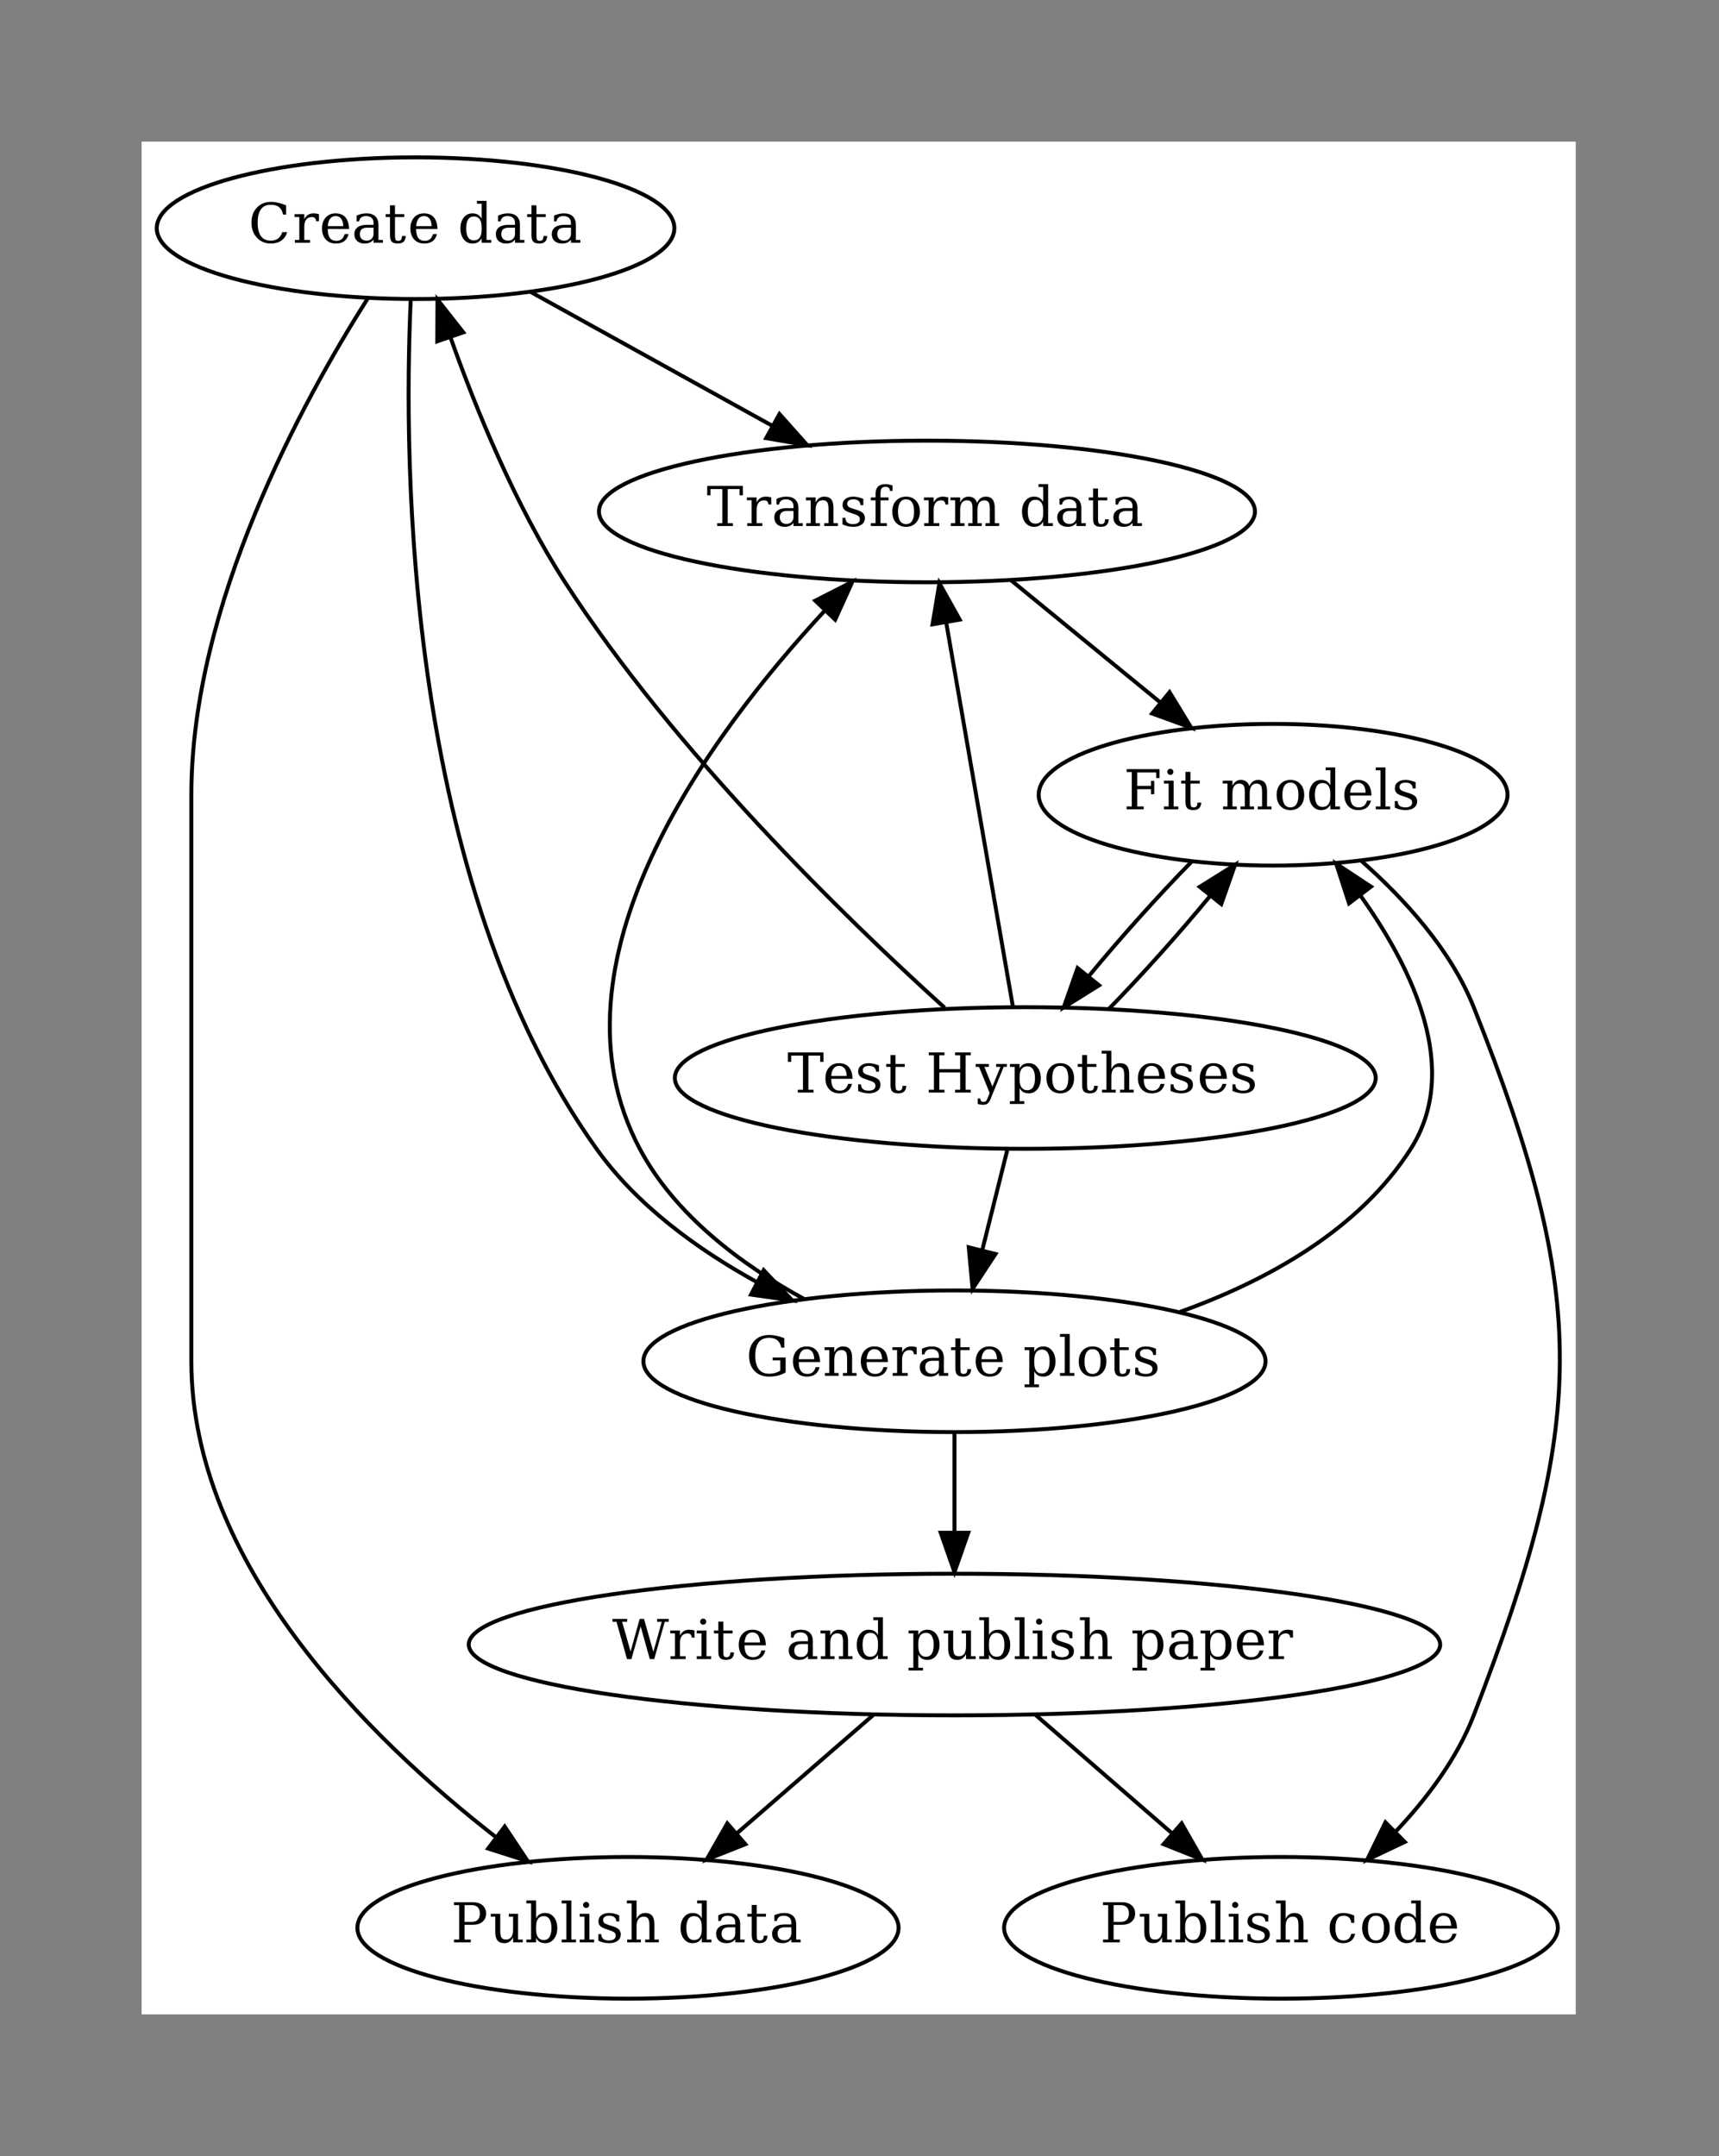 <?xml version="1.0" encoding="UTF-8"?>
<svg xmlns="http://www.w3.org/2000/svg" xmlns:xlink="http://www.w3.org/1999/xlink" width="437pt" height="548pt" viewBox="0 0 437 548" version="1.1">
<rect x="0" y="0" width="437" height="548" fill="#808080" stroke="none"/>
<defs>
<g>
<symbol overflow="visible" id="glyph0-0">
<path style="stroke:none;" d="M 0.703 2.469 L 0.703 -9.875 L 7.703 -9.875 L 7.703 2.469 Z M 1.484 1.703 L 6.922 1.703 L 6.922 -9.078 L 1.484 -9.078 Z M 1.484 1.703 "/>
</symbol>
<symbol overflow="visible" id="glyph0-1">
<path style="stroke:none;" d="M 9.875 -2.703 C 9.57 -1.742 9.066 -1.02 8.359 -0.531 C 7.648 -0.039 6.754 0.203 5.672 0.203 C 5.004 0.203 4.383 0.086 3.812 -0.141 C 3.238 -0.367 2.734 -0.707 2.297 -1.156 C 1.785 -1.664 1.406 -2.242 1.156 -2.891 C 0.906 -3.535 0.781 -4.27 0.781 -5.094 C 0.781 -6.676 1.238 -7.953 2.156 -8.922 C 3.07 -9.898 4.281 -10.391 5.781 -10.391 C 6.344 -10.391 6.938 -10.316 7.562 -10.172 C 8.188 -10.023 8.863 -9.805 9.594 -9.516 L 9.594 -7.156 L 8.812 -7.156 C 8.645 -8.008 8.305 -8.641 7.797 -9.047 C 7.297 -9.453 6.586 -9.656 5.672 -9.656 C 4.578 -9.656 3.75 -9.27 3.188 -8.5 C 2.633 -7.727 2.359 -6.594 2.359 -5.094 C 2.359 -3.594 2.633 -2.457 3.188 -1.688 C 3.75 -0.914 4.578 -0.531 5.672 -0.531 C 6.43 -0.531 7.055 -0.711 7.547 -1.078 C 8.035 -1.441 8.391 -1.984 8.609 -2.703 Z M 9.875 -2.703 "/>
</symbol>
<symbol overflow="visible" id="glyph0-2">
<path style="stroke:none;" d="M 6.688 -7.281 L 6.688 -5.469 L 5.969 -5.469 C 5.945 -5.82 5.848 -6.086 5.672 -6.266 C 5.492 -6.441 5.234 -6.531 4.891 -6.531 C 4.266 -6.531 3.785 -6.316 3.453 -5.891 C 3.129 -5.461 2.969 -4.848 2.969 -4.047 L 2.969 -0.719 L 4.422 -0.719 L 4.422 0 L 0.578 0 L 0.578 -0.719 L 1.703 -0.719 L 1.703 -6.547 L 0.5 -6.547 L 0.5 -7.266 L 2.969 -7.266 L 2.969 -5.969 C 3.219 -6.477 3.535 -6.852 3.922 -7.094 C 4.305 -7.344 4.773 -7.469 5.328 -7.469 C 5.535 -7.469 5.75 -7.453 5.969 -7.422 C 6.195 -7.391 6.438 -7.344 6.688 -7.281 Z M 6.688 -7.281 "/>
</symbol>
<symbol overflow="visible" id="glyph0-3">
<path style="stroke:none;" d="M 7.594 -3.5 L 2.172 -3.5 L 2.172 -3.453 C 2.172 -2.461 2.352 -1.719 2.719 -1.219 C 3.094 -0.727 3.641 -0.484 4.359 -0.484 C 4.91 -0.484 5.359 -0.625 5.703 -0.906 C 6.055 -1.195 6.305 -1.629 6.453 -2.203 L 7.469 -2.203 C 7.27 -1.398 6.898 -0.797 6.359 -0.391 C 5.816 0.004 5.102 0.203 4.219 0.203 C 3.156 0.203 2.301 -0.145 1.656 -0.844 C 1.02 -1.551 0.703 -2.484 0.703 -3.641 C 0.703 -4.785 1.016 -5.707 1.641 -6.406 C 2.273 -7.113 3.109 -7.469 4.141 -7.469 C 5.242 -7.469 6.086 -7.129 6.672 -6.453 C 7.254 -5.773 7.562 -4.789 7.594 -3.5 Z M 6.109 -4.219 C 6.078 -5.07 5.895 -5.711 5.562 -6.141 C 5.238 -6.566 4.766 -6.781 4.141 -6.781 C 3.566 -6.781 3.113 -6.562 2.781 -6.125 C 2.445 -5.695 2.242 -5.062 2.172 -4.219 Z M 6.109 -4.219 "/>
</symbol>
<symbol overflow="visible" id="glyph0-4">
<path style="stroke:none;" d="M 5.578 -2.281 L 5.578 -3.828 L 3.953 -3.828 C 3.328 -3.828 2.859 -3.691 2.547 -3.422 C 2.242 -3.148 2.094 -2.738 2.094 -2.188 C 2.094 -1.676 2.25 -1.27 2.562 -0.969 C 2.875 -0.676 3.297 -0.531 3.828 -0.531 C 4.348 -0.531 4.77 -0.691 5.094 -1.016 C 5.414 -1.336 5.578 -1.758 5.578 -2.281 Z M 6.828 -4.547 L 6.828 -0.719 L 7.953 -0.719 L 7.953 0 L 5.578 0 L 5.578 -0.781 C 5.297 -0.445 4.973 -0.195 4.609 -0.031 C 4.242 0.125 3.816 0.203 3.328 0.203 C 2.523 0.203 1.883 -0.008 1.406 -0.438 C 0.938 -0.875 0.703 -1.457 0.703 -2.188 C 0.703 -2.938 0.973 -3.516 1.516 -3.922 C 2.055 -4.336 2.82 -4.547 3.812 -4.547 L 5.578 -4.547 L 5.578 -5.047 C 5.578 -5.598 5.406 -6.023 5.062 -6.328 C 4.727 -6.629 4.258 -6.781 3.656 -6.781 C 3.156 -6.781 2.754 -6.664 2.453 -6.438 C 2.16 -6.219 1.977 -5.883 1.906 -5.438 L 1.266 -5.438 L 1.266 -6.906 C 1.703 -7.094 2.125 -7.234 2.531 -7.328 C 2.945 -7.422 3.348 -7.469 3.734 -7.469 C 4.742 -7.469 5.508 -7.219 6.031 -6.719 C 6.562 -6.219 6.828 -5.492 6.828 -4.547 Z M 6.828 -4.547 "/>
</symbol>
<symbol overflow="visible" id="glyph0-5">
<path style="stroke:none;" d="M 1.516 -6.531 L 0.406 -6.531 L 0.406 -7.266 L 1.516 -7.266 L 1.516 -9.516 L 2.781 -9.516 L 2.781 -7.266 L 5.141 -7.266 L 5.141 -6.531 L 2.781 -6.531 L 2.781 -1.922 C 2.781 -1.305 2.836 -0.91 2.953 -0.734 C 3.066 -0.566 3.285 -0.484 3.609 -0.484 C 3.941 -0.484 4.18 -0.578 4.328 -0.766 C 4.473 -0.961 4.551 -1.273 4.562 -1.703 L 5.516 -1.703 C 5.484 -1.047 5.301 -0.562 4.969 -0.25 C 4.645 0.051 4.156 0.203 3.5 0.203 C 2.77 0.203 2.254 0.039 1.953 -0.281 C 1.66 -0.602 1.516 -1.148 1.516 -1.922 Z M 1.516 -6.531 "/>
</symbol>
<symbol overflow="visible" id="glyph0-6">
<path style="stroke:none;" d=""/>
</symbol>
<symbol overflow="visible" id="glyph0-7">
<path style="stroke:none;" d="M 7.344 -0.719 L 8.547 -0.719 L 8.547 0 L 6.094 0 L 6.094 -1.141 C 5.844 -0.68 5.523 -0.344 5.141 -0.125 C 4.766 0.094 4.297 0.203 3.734 0.203 C 2.848 0.203 2.117 -0.148 1.547 -0.859 C 0.984 -1.566 0.703 -2.492 0.703 -3.641 C 0.703 -4.773 0.984 -5.695 1.547 -6.406 C 2.109 -7.113 2.836 -7.469 3.734 -7.469 C 4.297 -7.469 4.766 -7.359 5.141 -7.141 C 5.523 -6.922 5.844 -6.582 6.094 -6.125 L 6.094 -9.906 L 4.906 -9.906 L 4.906 -10.641 L 7.344 -10.641 Z M 6.094 -3.281 L 6.094 -4 C 6.094 -4.863 5.926 -5.523 5.594 -5.984 C 5.258 -6.441 4.77 -6.672 4.125 -6.672 C 3.477 -6.672 2.988 -6.414 2.656 -5.906 C 2.332 -5.395 2.172 -4.641 2.172 -3.641 C 2.172 -2.641 2.332 -1.879 2.656 -1.359 C 2.988 -0.848 3.477 -0.594 4.125 -0.594 C 4.77 -0.594 5.258 -0.82 5.594 -1.281 C 5.926 -1.738 6.094 -2.406 6.094 -3.281 Z M 6.094 -3.281 "/>
</symbol>
<symbol overflow="visible" id="glyph0-8">
<path style="stroke:none;" d="M 2.672 0 L 2.672 -0.719 L 3.984 -0.719 L 3.984 -9.391 L 0.984 -9.391 L 0.984 -7.797 L 0.141 -7.797 L 0.141 -10.203 L 9.203 -10.203 L 9.203 -7.797 L 8.359 -7.797 L 8.359 -9.391 L 5.359 -9.391 L 5.359 -0.719 L 6.672 -0.719 L 6.672 0 Z M 2.672 0 "/>
</symbol>
<symbol overflow="visible" id="glyph0-9">
<path style="stroke:none;" d="M 0.578 0 L 0.578 -0.719 L 1.703 -0.719 L 1.703 -6.531 L 0.5 -6.531 L 0.5 -7.266 L 2.969 -7.266 L 2.969 -5.969 C 3.195 -6.469 3.5 -6.844 3.875 -7.094 C 4.25 -7.344 4.68 -7.469 5.172 -7.469 C 5.973 -7.469 6.562 -7.234 6.938 -6.766 C 7.312 -6.305 7.5 -5.594 7.5 -4.625 L 7.5 -0.719 L 8.625 -0.719 L 8.625 0 L 5.156 0 L 5.156 -0.719 L 6.234 -0.719 L 6.234 -4.219 C 6.234 -5.113 6.125 -5.723 5.906 -6.047 C 5.688 -6.379 5.305 -6.547 4.766 -6.547 C 4.18 -6.547 3.734 -6.332 3.422 -5.906 C 3.117 -5.477 2.969 -4.859 2.969 -4.047 L 2.969 -0.719 L 4.062 -0.719 L 4.062 0 Z M 0.578 0 "/>
</symbol>
<symbol overflow="visible" id="glyph0-10">
<path style="stroke:none;" d="M 0.781 -0.406 L 0.781 -2.094 L 1.516 -2.094 C 1.523 -1.551 1.691 -1.145 2.016 -0.875 C 2.336 -0.613 2.816 -0.484 3.453 -0.484 C 4.016 -0.484 4.441 -0.586 4.734 -0.797 C 5.035 -1.004 5.188 -1.312 5.188 -1.719 C 5.188 -2.039 5.078 -2.301 4.859 -2.5 C 4.641 -2.695 4.18 -2.906 3.484 -3.125 L 2.578 -3.438 C 1.953 -3.633 1.5 -3.883 1.219 -4.188 C 0.938 -4.488 0.797 -4.867 0.797 -5.328 C 0.797 -5.992 1.039 -6.516 1.531 -6.891 C 2.02 -7.273 2.695 -7.469 3.562 -7.469 C 3.938 -7.469 4.336 -7.414 4.766 -7.312 C 5.191 -7.219 5.629 -7.07 6.078 -6.875 L 6.078 -5.297 L 5.359 -5.297 C 5.336 -5.766 5.172 -6.129 4.859 -6.391 C 4.547 -6.648 4.125 -6.781 3.594 -6.781 C 3.062 -6.781 2.66 -6.688 2.391 -6.5 C 2.117 -6.32 1.984 -6.047 1.984 -5.672 C 1.984 -5.359 2.086 -5.109 2.297 -4.922 C 2.504 -4.742 2.914 -4.562 3.531 -4.375 L 4.531 -4.062 C 5.219 -3.844 5.711 -3.57 6.016 -3.25 C 6.316 -2.938 6.469 -2.523 6.469 -2.016 C 6.469 -1.328 6.203 -0.785 5.672 -0.391 C 5.148 0.004 4.426 0.203 3.5 0.203 C 3.031 0.203 2.57 0.148 2.125 0.047 C 1.676 -0.055 1.227 -0.207 0.781 -0.406 Z M 0.781 -0.406 "/>
</symbol>
<symbol overflow="visible" id="glyph0-11">
<path style="stroke:none;" d="M 6.016 -8.922 L 5.359 -8.922 C 5.359 -9.266 5.258 -9.523 5.062 -9.703 C 4.875 -9.879 4.602 -9.969 4.25 -9.969 C 3.781 -9.969 3.445 -9.836 3.25 -9.578 C 3.062 -9.316 2.969 -8.859 2.969 -8.203 L 2.969 -7.266 L 5 -7.266 L 5 -6.531 L 2.969 -6.531 L 2.969 -0.719 L 4.578 -0.719 L 4.578 0 L 0.5 0 L 0.5 -0.719 L 1.703 -0.719 L 1.703 -6.531 L 0.5 -6.531 L 0.5 -7.266 L 1.703 -7.266 L 1.703 -8.172 C 1.703 -8.984 1.91 -9.598 2.328 -10.016 C 2.754 -10.43 3.379 -10.641 4.203 -10.641 C 4.504 -10.641 4.805 -10.609 5.109 -10.547 C 5.422 -10.492 5.723 -10.41 6.016 -10.297 Z M 6.016 -8.922 "/>
</symbol>
<symbol overflow="visible" id="glyph0-12">
<path style="stroke:none;" d="M 4.219 -0.484 C 4.883 -0.484 5.391 -0.75 5.734 -1.281 C 6.078 -1.812 6.25 -2.598 6.25 -3.641 C 6.25 -4.68 6.078 -5.461 5.734 -5.984 C 5.391 -6.516 4.883 -6.781 4.219 -6.781 C 3.539 -6.781 3.031 -6.516 2.688 -5.984 C 2.344 -5.461 2.172 -4.68 2.172 -3.641 C 2.172 -2.598 2.344 -1.812 2.688 -1.281 C 3.031 -0.75 3.539 -0.484 4.219 -0.484 Z M 4.219 0.203 C 3.156 0.203 2.301 -0.145 1.656 -0.844 C 1.02 -1.551 0.703 -2.484 0.703 -3.641 C 0.703 -4.797 1.02 -5.723 1.656 -6.422 C 2.301 -7.117 3.156 -7.469 4.219 -7.469 C 5.27 -7.469 6.113 -7.117 6.75 -6.422 C 7.395 -5.723 7.719 -4.797 7.719 -3.641 C 7.719 -2.484 7.395 -1.551 6.75 -0.844 C 6.113 -0.145 5.27 0.203 4.219 0.203 Z M 4.219 0.203 "/>
</symbol>
<symbol overflow="visible" id="glyph0-13">
<path style="stroke:none;" d="M 7.25 -5.859 C 7.488 -6.391 7.797 -6.789 8.172 -7.062 C 8.555 -7.332 9 -7.469 9.5 -7.469 C 10.258 -7.469 10.828 -7.227 11.203 -6.75 C 11.578 -6.281 11.766 -5.57 11.766 -4.625 L 11.766 -0.719 L 12.891 -0.719 L 12.891 0 L 9.406 0 L 9.406 -0.719 L 10.5 -0.719 L 10.5 -4.484 C 10.5 -5.223 10.391 -5.75 10.172 -6.062 C 9.953 -6.375 9.586 -6.531 9.078 -6.531 C 8.523 -6.531 8.098 -6.316 7.797 -5.891 C 7.504 -5.473 7.359 -4.859 7.359 -4.047 L 7.359 -0.719 L 8.453 -0.719 L 8.453 0 L 5.016 0 L 5.016 -0.719 L 6.109 -0.719 L 6.109 -4.531 C 6.109 -5.25 6 -5.758 5.781 -6.062 C 5.562 -6.375 5.195 -6.531 4.688 -6.531 C 4.125 -6.531 3.695 -6.316 3.406 -5.891 C 3.113 -5.473 2.969 -4.859 2.969 -4.047 L 2.969 -0.719 L 4.062 -0.719 L 4.062 0 L 0.578 0 L 0.578 -0.719 L 1.703 -0.719 L 1.703 -6.547 L 0.5 -6.547 L 0.5 -7.266 L 2.969 -7.266 L 2.969 -5.969 C 3.195 -6.457 3.488 -6.828 3.844 -7.078 C 4.207 -7.336 4.617 -7.469 5.078 -7.469 C 5.641 -7.469 6.109 -7.328 6.484 -7.047 C 6.867 -6.766 7.125 -6.367 7.25 -5.859 Z M 7.25 -5.859 "/>
</symbol>
<symbol overflow="visible" id="glyph0-14">
<path style="stroke:none;" d="M 8.969 -7.156 C 8.801 -8.008 8.461 -8.641 7.953 -9.047 C 7.453 -9.453 6.754 -9.656 5.859 -9.656 C 4.68 -9.656 3.801 -9.273 3.219 -8.516 C 2.645 -7.766 2.359 -6.625 2.359 -5.094 C 2.359 -3.594 2.656 -2.457 3.25 -1.688 C 3.844 -0.914 4.719 -0.531 5.875 -0.531 C 6.395 -0.531 6.891 -0.594 7.359 -0.719 C 7.828 -0.852 8.273 -1.047 8.703 -1.297 L 8.703 -3.938 L 6.781 -3.938 L 6.781 -4.656 L 10.078 -4.656 L 10.078 -0.859 C 9.473 -0.504 8.82 -0.238 8.125 -0.062 C 7.426 0.113 6.676 0.203 5.875 0.203 C 4.332 0.203 3.098 -0.273 2.172 -1.234 C 1.242 -2.203 0.781 -3.488 0.781 -5.094 C 0.781 -6.707 1.242 -7.992 2.172 -8.953 C 3.109 -9.91 4.363 -10.391 5.938 -10.391 C 6.52 -10.391 7.117 -10.32 7.734 -10.188 C 8.359 -10.051 9.023 -9.848 9.734 -9.578 L 9.734 -7.156 Z M 8.969 -7.156 "/>
</symbol>
<symbol overflow="visible" id="glyph0-15">
<path style="stroke:none;" d="M 2.875 -4 L 2.875 -3.281 C 2.875 -2.406 3.039 -1.738 3.375 -1.281 C 3.707 -0.82 4.191 -0.594 4.828 -0.594 C 5.473 -0.594 5.957 -0.848 6.281 -1.359 C 6.613 -1.879 6.781 -2.641 6.781 -3.641 C 6.781 -4.641 6.613 -5.395 6.281 -5.906 C 5.957 -6.414 5.473 -6.672 4.828 -6.672 C 4.191 -6.672 3.707 -6.441 3.375 -5.984 C 3.039 -5.523 2.875 -4.863 2.875 -4 Z M 1.609 -6.531 L 0.406 -6.531 L 0.406 -7.266 L 2.875 -7.266 L 2.875 -6.125 C 3.113 -6.582 3.422 -6.922 3.797 -7.141 C 4.18 -7.359 4.656 -7.469 5.219 -7.469 C 6.113 -7.469 6.844 -7.113 7.406 -6.406 C 7.977 -5.695 8.266 -4.773 8.266 -3.641 C 8.266 -2.492 7.977 -1.566 7.406 -0.859 C 6.844 -0.148 6.113 0.203 5.219 0.203 C 4.656 0.203 4.18 0.094 3.797 -0.125 C 3.422 -0.344 3.113 -0.68 2.875 -1.141 L 2.875 2.188 L 4.062 2.188 L 4.062 2.906 L 0.406 2.906 L 0.406 2.188 L 1.609 2.188 Z M 1.609 -6.531 "/>
</symbol>
<symbol overflow="visible" id="glyph0-16">
<path style="stroke:none;" d="M 2.875 -0.719 L 4.062 -0.719 L 4.062 0 L 0.406 0 L 0.406 -0.719 L 1.609 -0.719 L 1.609 -9.906 L 0.406 -9.906 L 0.406 -10.641 L 2.875 -10.641 Z M 2.875 -0.719 "/>
</symbol>
<symbol overflow="visible" id="glyph0-17">
<path style="stroke:none;" d="M 3.453 -5.203 L 5.266 -5.203 C 5.941 -5.203 6.457 -5.383 6.812 -5.75 C 7.164 -6.113 7.344 -6.641 7.344 -7.328 C 7.344 -8.023 7.164 -8.555 6.812 -8.922 C 6.457 -9.285 5.941 -9.469 5.266 -9.469 L 3.453 -9.469 Z M 0.766 0 L 0.766 -0.719 L 2.078 -0.719 L 2.078 -9.469 L 0.766 -9.469 L 0.766 -10.203 L 5.594 -10.203 C 6.613 -10.203 7.422 -9.941 8.016 -9.422 C 8.617 -8.91 8.922 -8.211 8.922 -7.328 C 8.922 -6.453 8.617 -5.754 8.016 -5.234 C 7.422 -4.723 6.613 -4.469 5.594 -4.469 L 3.453 -4.469 L 3.453 -0.719 L 5.031 -0.719 L 5.031 0 Z M 0.766 0 "/>
</symbol>
<symbol overflow="visible" id="glyph0-18">
<path style="stroke:none;" d="M 4.953 -7.266 L 7.312 -7.266 L 7.312 -0.719 L 8.5 -0.719 L 8.5 0 L 6.047 0 L 6.047 -1.281 C 5.816 -0.801 5.516 -0.43 5.141 -0.172 C 4.773 0.078 4.348 0.203 3.859 0.203 C 3.055 0.203 2.461 -0.023 2.078 -0.484 C 1.703 -0.941 1.516 -1.66 1.516 -2.641 L 1.516 -6.531 L 0.375 -6.531 L 0.375 -7.266 L 2.781 -7.266 L 2.781 -3.031 C 2.781 -2.145 2.883 -1.535 3.094 -1.203 C 3.312 -0.879 3.703 -0.719 4.266 -0.719 C 4.848 -0.719 5.289 -0.93 5.594 -1.359 C 5.895 -1.797 6.047 -2.422 6.047 -3.234 L 6.047 -6.531 L 4.953 -6.531 Z M 4.953 -7.266 "/>
</symbol>
<symbol overflow="visible" id="glyph0-19">
<path style="stroke:none;" d="M 1.609 -0.719 L 1.609 -9.906 L 0.406 -9.906 L 0.406 -10.641 L 2.875 -10.641 L 2.875 -6.125 C 3.113 -6.582 3.422 -6.922 3.797 -7.141 C 4.18 -7.359 4.656 -7.469 5.219 -7.469 C 6.113 -7.469 6.844 -7.113 7.406 -6.406 C 7.977 -5.695 8.266 -4.773 8.266 -3.641 C 8.266 -2.492 7.977 -1.566 7.406 -0.859 C 6.844 -0.148 6.113 0.203 5.219 0.203 C 4.656 0.203 4.18 0.094 3.797 -0.125 C 3.422 -0.344 3.113 -0.68 2.875 -1.141 L 2.875 0 L 0.406 0 L 0.406 -0.719 Z M 2.875 -3.281 C 2.875 -2.406 3.039 -1.738 3.375 -1.281 C 3.707 -0.82 4.191 -0.594 4.828 -0.594 C 5.473 -0.594 5.957 -0.848 6.281 -1.359 C 6.613 -1.879 6.781 -2.641 6.781 -3.641 C 6.781 -4.641 6.613 -5.395 6.281 -5.906 C 5.957 -6.414 5.473 -6.672 4.828 -6.672 C 4.191 -6.672 3.707 -6.441 3.375 -5.984 C 3.039 -5.523 2.875 -4.863 2.875 -4 Z M 2.875 -3.281 "/>
</symbol>
<symbol overflow="visible" id="glyph0-20">
<path style="stroke:none;" d="M 1.359 -9.516 C 1.359 -9.734 1.43 -9.914 1.578 -10.062 C 1.734 -10.219 1.922 -10.297 2.141 -10.297 C 2.348 -10.297 2.523 -10.219 2.672 -10.062 C 2.828 -9.914 2.906 -9.734 2.906 -9.516 C 2.906 -9.305 2.832 -9.125 2.688 -8.969 C 2.539 -8.82 2.359 -8.75 2.141 -8.75 C 1.922 -8.75 1.734 -8.82 1.578 -8.969 C 1.43 -9.125 1.359 -9.305 1.359 -9.516 Z M 2.969 -0.719 L 4.156 -0.719 L 4.156 0 L 0.5 0 L 0.5 -0.719 L 1.703 -0.719 L 1.703 -6.531 L 0.5 -6.531 L 0.5 -7.266 L 2.969 -7.266 Z M 2.969 -0.719 "/>
</symbol>
<symbol overflow="visible" id="glyph0-21">
<path style="stroke:none;" d="M 0.578 0 L 0.578 -0.719 L 1.703 -0.719 L 1.703 -9.906 L 0.5 -9.906 L 0.5 -10.641 L 2.969 -10.641 L 2.969 -5.969 C 3.195 -6.469 3.5 -6.844 3.875 -7.094 C 4.25 -7.344 4.68 -7.469 5.172 -7.469 C 5.973 -7.469 6.562 -7.234 6.938 -6.766 C 7.312 -6.305 7.5 -5.594 7.5 -4.625 L 7.5 -0.719 L 8.625 -0.719 L 8.625 0 L 5.156 0 L 5.156 -0.719 L 6.234 -0.719 L 6.234 -4.219 C 6.234 -5.113 6.125 -5.723 5.906 -6.047 C 5.695 -6.367 5.316 -6.531 4.766 -6.531 C 4.18 -6.531 3.734 -6.316 3.422 -5.891 C 3.117 -5.473 2.969 -4.859 2.969 -4.047 L 2.969 -0.719 L 4.062 -0.719 L 4.062 0 Z M 0.578 0 "/>
</symbol>
<symbol overflow="visible" id="glyph0-22">
<path style="stroke:none;" d="M 0.766 0 L 0.766 -0.719 L 2.078 -0.719 L 2.078 -9.469 L 0.766 -9.469 L 0.766 -10.203 L 9.125 -10.203 L 9.125 -7.938 L 8.281 -7.938 L 8.281 -9.359 L 3.453 -9.359 L 3.453 -5.953 L 6.953 -5.953 L 6.953 -7.219 L 7.781 -7.219 L 7.781 -3.828 L 6.953 -3.828 L 6.953 -5.109 L 3.453 -5.109 L 3.453 -0.719 L 5.094 -0.719 L 5.094 0 Z M 0.766 0 "/>
</symbol>
<symbol overflow="visible" id="glyph0-23">
<path style="stroke:none;" d="M 0.766 0 L 0.766 -0.719 L 2.078 -0.719 L 2.078 -9.469 L 0.766 -9.469 L 0.766 -10.203 L 4.766 -10.203 L 4.766 -9.469 L 3.453 -9.469 L 3.453 -5.953 L 8.75 -5.953 L 8.75 -9.469 L 7.453 -9.469 L 7.453 -10.203 L 11.438 -10.203 L 11.438 -9.469 L 10.141 -9.469 L 10.141 -0.719 L 11.438 -0.719 L 11.438 0 L 7.453 0 L 7.453 -0.719 L 8.75 -0.719 L 8.75 -5.109 L 3.453 -5.109 L 3.453 -0.719 L 4.766 -0.719 L 4.766 0 Z M 0.766 0 "/>
</symbol>
<symbol overflow="visible" id="glyph0-24">
<path style="stroke:none;" d="M 3.016 1.328 L 3.5 0.125 L 0.781 -6.531 L -0.047 -6.531 L -0.047 -7.266 L 3.297 -7.266 L 3.297 -6.531 L 2.141 -6.531 L 4.188 -1.531 L 6.234 -6.531 L 5.141 -6.531 L 5.141 -7.266 L 7.875 -7.266 L 7.875 -6.531 L 7.062 -6.531 L 3.719 1.641 C 3.5 2.203 3.25 2.586 2.969 2.797 C 2.688 3.004 2.297 3.109 1.797 3.109 C 1.578 3.109 1.352 3.086 1.125 3.047 C 0.906 3.016 0.68 2.969 0.453 2.906 L 0.453 1.516 L 1.094 1.516 C 1.125 1.816 1.203 2.035 1.328 2.172 C 1.461 2.305 1.664 2.375 1.938 2.375 C 2.188 2.375 2.383 2.305 2.531 2.172 C 2.688 2.035 2.848 1.754 3.016 1.328 Z M 3.016 1.328 "/>
</symbol>
<symbol overflow="visible" id="glyph0-25">
<path style="stroke:none;" d="M 7.203 -2.188 C 7.023 -1.406 6.68 -0.812 6.172 -0.406 C 5.672 0 5.02 0.203 4.219 0.203 C 3.156 0.203 2.301 -0.145 1.656 -0.844 C 1.02 -1.551 0.703 -2.484 0.703 -3.641 C 0.703 -4.797 1.02 -5.723 1.656 -6.422 C 2.301 -7.117 3.156 -7.469 4.219 -7.469 C 4.676 -7.469 5.129 -7.41 5.578 -7.297 C 6.035 -7.191 6.492 -7.031 6.953 -6.812 L 6.953 -4.953 L 6.234 -4.953 C 6.129 -5.586 5.914 -6.051 5.594 -6.344 C 5.281 -6.633 4.82 -6.781 4.219 -6.781 C 3.539 -6.781 3.031 -6.516 2.688 -5.984 C 2.344 -5.461 2.172 -4.68 2.172 -3.641 C 2.172 -2.586 2.344 -1.797 2.688 -1.266 C 3.031 -0.742 3.539 -0.484 4.219 -0.484 C 4.758 -0.484 5.191 -0.625 5.516 -0.906 C 5.848 -1.188 6.07 -1.613 6.188 -2.188 Z M 7.203 -2.188 "/>
</symbol>
<symbol overflow="visible" id="glyph0-26">
<path style="stroke:none;" d="M 10.672 0 L 9.547 0 L 7.219 -8.297 L 4.875 0 L 3.75 0 L 1.078 -9.469 L 0.062 -9.469 L 0.062 -10.203 L 3.797 -10.203 L 3.797 -9.469 L 2.516 -9.469 L 4.656 -1.938 L 6.969 -10.203 L 8.078 -10.203 L 10.453 -1.844 L 12.578 -9.469 L 11.406 -9.469 L 11.406 -10.203 L 14.344 -10.203 L 14.344 -9.469 L 13.344 -9.469 Z M 10.672 0 "/>
</symbol>
</g>
<clipPath id="clip1">
  <path d="M 36 36 L 400.578 36 L 400.578 512 L 36 512 Z M 36 36 "/>
</clipPath>
<clipPath id="clip2">
  <path d="M 36 36 L 186 36 L 186 91 L 36 91 Z M 36 36 "/>
</clipPath>
<clipPath id="clip3">
  <path d="M 76 457 L 243 457 L 243 512 L 76 512 Z M 76 457 "/>
</clipPath>
<clipPath id="clip4">
  <path d="M 36 61 L 141 61 L 141 482 L 36 482 Z M 36 61 "/>
</clipPath>
<clipPath id="clip5">
  <path d="M 241 457 L 400.578 457 L 400.578 512 L 241 512 Z M 241 457 "/>
</clipPath>
<clipPath id="clip6">
  <path d="M 332 204 L 400.578 204 L 400.578 480 L 332 480 Z M 332 204 "/>
</clipPath>
</defs>
<g id="surface1">
<g clip-path="url(#clip1)" clip-rule="nonzero">
<path style=" stroke:none;fill-rule:nonzero;fill:rgb(100%,100%,100%);fill-opacity:1;" d="M 36 36 L 400.578 36 L 400.578 512 L 36 512 Z M 36 36 "/>
</g>
<g clip-path="url(#clip2)" clip-rule="nonzero">
<path style="fill:none;stroke-width:1;stroke-linecap:butt;stroke-linejoin:miter;stroke:rgb(0%,0%,0%);stroke-opacity:1;stroke-miterlimit:10;" d="M 171.434 490 C 171.434 480.059 141.977 472 105.645 472 C 69.309 472 39.855 480.059 39.855 490 C 39.855 499.941 69.309 508 105.645 508 C 141.977 508 171.434 499.941 171.434 490 " transform="matrix(1,0,0,-1,0,548)"/>
</g>
<g style="fill:rgb(0%,0%,0%);fill-opacity:1;">
  <use xlink:href="#glyph0-1" x="63.145" y="61.699"/>
</g>
<g style="fill:rgb(0%,0%,0%);fill-opacity:1;">
  <use xlink:href="#glyph0-2" x="74.387" y="61.699"/>
</g>
<g style="fill:rgb(0%,0%,0%);fill-opacity:1;">
  <use xlink:href="#glyph0-3" x="81.149" y="61.699"/>
</g>
<g style="fill:rgb(0%,0%,0%);fill-opacity:1;">
  <use xlink:href="#glyph0-4" x="89.381" y="61.699"/>
</g>
<g style="fill:rgb(0%,0%,0%);fill-opacity:1;">
  <use xlink:href="#glyph0-5" x="97.627" y="61.699"/>
</g>
<g style="fill:rgb(0%,0%,0%);fill-opacity:1;">
  <use xlink:href="#glyph0-3" x="103.619" y="61.699"/>
</g>
<g style="fill:rgb(0%,0%,0%);fill-opacity:1;">
  <use xlink:href="#glyph0-6" x="111.851" y="61.699"/>
</g>
<g style="fill:rgb(0%,0%,0%);fill-opacity:1;">
  <use xlink:href="#glyph0-7" x="116.345" y="61.699"/>
</g>
<g style="fill:rgb(0%,0%,0%);fill-opacity:1;">
  <use xlink:href="#glyph0-4" x="125.348" y="61.699"/>
</g>
<g style="fill:rgb(0%,0%,0%);fill-opacity:1;">
  <use xlink:href="#glyph0-5" x="133.594" y="61.699"/>
</g>
<g style="fill:rgb(0%,0%,0%);fill-opacity:1;">
  <use xlink:href="#glyph0-4" x="139.572" y="61.699"/>
</g>
<path style="fill:none;stroke-width:1;stroke-linecap:butt;stroke-linejoin:miter;stroke:rgb(0%,0%,0%);stroke-opacity:1;stroke-miterlimit:10;" d="M 319.031 418 C 319.031 408.059 281.695 400 235.645 400 C 189.59 400 152.258 408.059 152.258 418 C 152.258 427.941 189.59 436 235.645 436 C 281.695 436 319.031 427.941 319.031 418 " transform="matrix(1,0,0,-1,0,548)"/>
<g style="fill:rgb(0%,0%,0%);fill-opacity:1;">
  <use xlink:href="#glyph0-8" x="179.645" y="133.699"/>
</g>
<g style="fill:rgb(0%,0%,0%);fill-opacity:1;">
  <use xlink:href="#glyph0-2" x="189.375" y="133.699"/>
</g>
<g style="fill:rgb(0%,0%,0%);fill-opacity:1;">
  <use xlink:href="#glyph0-4" x="196.137" y="133.699"/>
</g>
<g style="fill:rgb(0%,0%,0%);fill-opacity:1;">
  <use xlink:href="#glyph0-9" x="204.383" y="133.699"/>
  <use xlink:href="#glyph0-10" x="213.399" y="133.699"/>
</g>
<g style="fill:rgb(0%,0%,0%);fill-opacity:1;">
  <use xlink:href="#glyph0-11" x="220.875" y="133.699"/>
</g>
<g style="fill:rgb(0%,0%,0%);fill-opacity:1;">
  <use xlink:href="#glyph0-12" x="226.125" y="133.699"/>
</g>
<g style="fill:rgb(0%,0%,0%);fill-opacity:1;">
  <use xlink:href="#glyph0-2" x="234.371" y="133.699"/>
</g>
<g style="fill:rgb(0%,0%,0%);fill-opacity:1;">
  <use xlink:href="#glyph0-13" x="241.12" y="133.699"/>
</g>
<g style="fill:rgb(0%,0%,0%);fill-opacity:1;">
  <use xlink:href="#glyph0-6" x="254.616" y="133.699"/>
</g>
<g style="fill:rgb(0%,0%,0%);fill-opacity:1;">
  <use xlink:href="#glyph0-7" x="259.11" y="133.699"/>
  <use xlink:href="#glyph0-4" x="268.07" y="133.699"/>
</g>
<g style="fill:rgb(0%,0%,0%);fill-opacity:1;">
  <use xlink:href="#glyph0-5" x="276.358" y="133.699"/>
</g>
<g style="fill:rgb(0%,0%,0%);fill-opacity:1;">
  <use xlink:href="#glyph0-4" x="282.336" y="133.699"/>
</g>
<path style="fill:none;stroke-width:1;stroke-linecap:butt;stroke-linejoin:miter;stroke:rgb(0%,0%,0%);stroke-opacity:1;stroke-miterlimit:10;" d="M 134.82 473.84 C 152.996 463.773 176.609 450.695 196.414 439.727 " transform="matrix(1,0,0,-1,0,548)"/>
<path style="fill-rule:nonzero;fill:rgb(0%,0%,0%);fill-opacity:1;stroke-width:1;stroke-linecap:butt;stroke-linejoin:miter;stroke:rgb(0%,0%,0%);stroke-opacity:1;stroke-miterlimit:10;" d="M 198.16 442.762 L 205.211 434.855 L 194.766 436.637 Z M 198.16 442.762 " transform="matrix(1,0,0,-1,0,548)"/>
<path style="fill:none;stroke-width:1;stroke-linecap:butt;stroke-linejoin:miter;stroke:rgb(0%,0%,0%);stroke-opacity:1;stroke-miterlimit:10;" d="M 321.73 202 C 321.73 192.059 286.324 184 242.645 184 C 198.965 184 163.559 192.059 163.559 202 C 163.559 211.941 198.965 220 242.645 220 C 286.324 220 321.73 211.941 321.73 202 " transform="matrix(1,0,0,-1,0,548)"/>
<g style="fill:rgb(0%,0%,0%);fill-opacity:1;">
  <use xlink:href="#glyph0-14" x="189.645" y="349.699"/>
</g>
<g style="fill:rgb(0%,0%,0%);fill-opacity:1;">
  <use xlink:href="#glyph0-3" x="200.887" y="349.699"/>
</g>
<g style="fill:rgb(0%,0%,0%);fill-opacity:1;">
  <use xlink:href="#glyph0-9" x="209.119" y="349.699"/>
  <use xlink:href="#glyph0-3" x="218.135" y="349.699"/>
</g>
<g style="fill:rgb(0%,0%,0%);fill-opacity:1;">
  <use xlink:href="#glyph0-2" x="226.353" y="349.699"/>
</g>
<g style="fill:rgb(0%,0%,0%);fill-opacity:1;">
  <use xlink:href="#glyph0-4" x="233.115" y="349.699"/>
</g>
<g style="fill:rgb(0%,0%,0%);fill-opacity:1;">
  <use xlink:href="#glyph0-5" x="241.361" y="349.699"/>
</g>
<g style="fill:rgb(0%,0%,0%);fill-opacity:1;">
  <use xlink:href="#glyph0-3" x="247.34" y="349.699"/>
  <use xlink:href="#glyph0-6" x="255.614" y="349.699"/>
  <use xlink:href="#glyph0-15" x="260.052" y="349.699"/>
</g>
<g style="fill:rgb(0%,0%,0%);fill-opacity:1;">
  <use xlink:href="#glyph0-16" x="269.068" y="349.699"/>
  <use xlink:href="#glyph0-12" x="273.534" y="349.699"/>
</g>
<g style="fill:rgb(0%,0%,0%);fill-opacity:1;">
  <use xlink:href="#glyph0-5" x="281.808" y="349.699"/>
</g>
<g style="fill:rgb(0%,0%,0%);fill-opacity:1;">
  <use xlink:href="#glyph0-10" x="287.8" y="349.699"/>
</g>
<path style="fill:none;stroke-width:1;stroke-linecap:butt;stroke-linejoin:miter;stroke:rgb(0%,0%,0%);stroke-opacity:1;stroke-miterlimit:10;" d="M 104.418 471.93 C 102.496 429.875 103.148 323.883 151.645 256 C 161.91 241.629 177.297 230.438 192.516 222.062 " transform="matrix(1,0,0,-1,0,548)"/>
<path style="fill-rule:nonzero;fill:rgb(0%,0%,0%);fill-opacity:1;stroke-width:1;stroke-linecap:butt;stroke-linejoin:miter;stroke:rgb(0%,0%,0%);stroke-opacity:1;stroke-miterlimit:10;" d="M 194.141 225.16 L 201.414 217.453 L 190.922 218.945 Z M 194.141 225.16 " transform="matrix(1,0,0,-1,0,548)"/>
<g clip-path="url(#clip3)" clip-rule="nonzero">
<path style="fill:none;stroke-width:1;stroke-linecap:butt;stroke-linejoin:miter;stroke:rgb(0%,0%,0%);stroke-opacity:1;stroke-miterlimit:10;" d="M 228.434 58 C 228.434 48.059 197.633 40 159.645 40 C 121.652 40 90.855 48.059 90.855 58 C 90.855 67.941 121.652 76 159.645 76 C 197.633 76 228.434 67.941 228.434 58 " transform="matrix(1,0,0,-1,0,548)"/>
</g>
<g style="fill:rgb(0%,0%,0%);fill-opacity:1;">
  <use xlink:href="#glyph0-17" x="114.645" y="493.699"/>
</g>
<g style="fill:rgb(0%,0%,0%);fill-opacity:1;">
  <use xlink:href="#glyph0-18" x="124.389" y="493.699"/>
  <use xlink:href="#glyph0-19" x="133.405" y="493.699"/>
  <use xlink:href="#glyph0-16" x="142.365" y="493.699"/>
</g>
<g style="fill:rgb(0%,0%,0%);fill-opacity:1;">
  <use xlink:href="#glyph0-20" x="146.873" y="493.699"/>
  <use xlink:href="#glyph0-10" x="151.339" y="493.699"/>
</g>
<g style="fill:rgb(0%,0%,0%);fill-opacity:1;">
  <use xlink:href="#glyph0-21" x="158.857" y="493.699"/>
  <use xlink:href="#glyph0-6" x="167.873" y="493.699"/>
  <use xlink:href="#glyph0-7" x="172.312" y="493.699"/>
</g>
<g style="fill:rgb(0%,0%,0%);fill-opacity:1;">
  <use xlink:href="#glyph0-4" x="181.342" y="493.699"/>
</g>
<g style="fill:rgb(0%,0%,0%);fill-opacity:1;">
  <use xlink:href="#glyph0-5" x="189.588" y="493.699"/>
</g>
<g style="fill:rgb(0%,0%,0%);fill-opacity:1;">
  <use xlink:href="#glyph0-4" x="195.58" y="493.699"/>
</g>
<g clip-path="url(#clip4)" clip-rule="nonzero">
<path style="fill:none;stroke-width:1;stroke-linecap:butt;stroke-linejoin:miter;stroke:rgb(0%,0%,0%);stroke-opacity:1;stroke-miterlimit:10;" d="M 93.555 472.258 C 76.824 445.926 48.645 394.398 48.645 346 C 48.645 346 48.645 346 48.645 202 C 48.645 150.641 93.484 106.395 126.168 80.969 " transform="matrix(1,0,0,-1,0,548)"/>
</g>
<path style="fill-rule:nonzero;fill:rgb(0%,0%,0%);fill-opacity:1;stroke-width:1;stroke-linecap:butt;stroke-linejoin:miter;stroke:rgb(0%,0%,0%);stroke-opacity:1;stroke-miterlimit:10;" d="M 128.309 83.738 L 134.18 74.918 L 124.09 78.152 Z M 128.309 83.738 " transform="matrix(1,0,0,-1,0,548)"/>
<path style="fill:none;stroke-width:1;stroke-linecap:butt;stroke-linejoin:miter;stroke:rgb(0%,0%,0%);stroke-opacity:1;stroke-miterlimit:10;" d="M 383.234 346 C 383.234 336.059 356.555 328 323.645 328 C 290.734 328 264.055 336.059 264.055 346 C 264.055 355.941 290.734 364 323.645 364 C 356.555 364 383.234 355.941 383.234 346 " transform="matrix(1,0,0,-1,0,548)"/>
<g style="fill:rgb(0%,0%,0%);fill-opacity:1;">
  <use xlink:href="#glyph0-22" x="285.645" y="205.699"/>
</g>
<g style="fill:rgb(0%,0%,0%);fill-opacity:1;">
  <use xlink:href="#glyph0-20" x="295.389" y="205.699"/>
  <use xlink:href="#glyph0-5" x="299.855" y="205.699"/>
</g>
<g style="fill:rgb(0%,0%,0%);fill-opacity:1;">
  <use xlink:href="#glyph0-6" x="305.861" y="205.699"/>
</g>
<g style="fill:rgb(0%,0%,0%);fill-opacity:1;">
  <use xlink:href="#glyph0-13" x="310.341" y="205.699"/>
</g>
<g style="fill:rgb(0%,0%,0%);fill-opacity:1;">
  <use xlink:href="#glyph0-12" x="323.837" y="205.699"/>
</g>
<g style="fill:rgb(0%,0%,0%);fill-opacity:1;">
  <use xlink:href="#glyph0-7" x="332.097" y="205.699"/>
  <use xlink:href="#glyph0-3" x="341.057" y="205.699"/>
  <use xlink:href="#glyph0-16" x="349.332" y="205.699"/>
  <use xlink:href="#glyph0-10" x="353.798" y="205.699"/>
</g>
<path style="fill:none;stroke-width:1;stroke-linecap:butt;stroke-linejoin:miter;stroke:rgb(0%,0%,0%);stroke-opacity:1;stroke-miterlimit:10;" d="M 256.945 400.57 C 268.379 391.215 282.629 379.559 295.016 369.422 " transform="matrix(1,0,0,-1,0,548)"/>
<path style="fill-rule:nonzero;fill:rgb(0%,0%,0%);fill-opacity:1;stroke-width:1;stroke-linecap:butt;stroke-linejoin:miter;stroke:rgb(0%,0%,0%);stroke-opacity:1;stroke-miterlimit:10;" d="M 297.32 372.062 L 302.84 363.02 L 292.887 366.645 Z M 297.32 372.062 " transform="matrix(1,0,0,-1,0,548)"/>
<path style="fill:none;stroke-width:1;stroke-linecap:butt;stroke-linejoin:miter;stroke:rgb(0%,0%,0%);stroke-opacity:1;stroke-miterlimit:10;" d="M 349.727 274 C 349.727 264.059 309.844 256 260.645 256 C 211.445 256 171.559 264.059 171.559 274 C 171.559 283.941 211.445 292 260.645 292 C 309.844 292 349.727 283.941 349.727 274 " transform="matrix(1,0,0,-1,0,548)"/>
<g style="fill:rgb(0%,0%,0%);fill-opacity:1;">
  <use xlink:href="#glyph0-8" x="200.145" y="277.699"/>
</g>
<g style="fill:rgb(0%,0%,0%);fill-opacity:1;">
  <use xlink:href="#glyph0-3" x="209.133" y="277.699"/>
</g>
<g style="fill:rgb(0%,0%,0%);fill-opacity:1;">
  <use xlink:href="#glyph0-10" x="217.365" y="277.699"/>
</g>
<g style="fill:rgb(0%,0%,0%);fill-opacity:1;">
  <use xlink:href="#glyph0-5" x="224.869" y="277.699"/>
</g>
<g style="fill:rgb(0%,0%,0%);fill-opacity:1;">
  <use xlink:href="#glyph0-6" x="230.861" y="277.699"/>
</g>
<g style="fill:rgb(0%,0%,0%);fill-opacity:1;">
  <use xlink:href="#glyph0-23" x="235.341" y="277.699"/>
</g>
<g style="fill:rgb(0%,0%,0%);fill-opacity:1;">
  <use xlink:href="#glyph0-24" x="248.095" y="277.699"/>
</g>
<g style="fill:rgb(0%,0%,0%);fill-opacity:1;">
  <use xlink:href="#glyph0-15" x="256.328" y="277.699"/>
</g>
<g style="fill:rgb(0%,0%,0%);fill-opacity:1;">
  <use xlink:href="#glyph0-12" x="265.33" y="277.699"/>
</g>
<g style="fill:rgb(0%,0%,0%);fill-opacity:1;">
  <use xlink:href="#glyph0-5" x="273.576" y="277.699"/>
</g>
<g style="fill:rgb(0%,0%,0%);fill-opacity:1;">
  <use xlink:href="#glyph0-21" x="279.568" y="277.699"/>
  <use xlink:href="#glyph0-3" x="288.584" y="277.699"/>
</g>
<g style="fill:rgb(0%,0%,0%);fill-opacity:1;">
  <use xlink:href="#glyph0-10" x="296.802" y="277.699"/>
</g>
<g style="fill:rgb(0%,0%,0%);fill-opacity:1;">
  <use xlink:href="#glyph0-3" x="304.306" y="277.699"/>
</g>
<g style="fill:rgb(0%,0%,0%);fill-opacity:1;">
  <use xlink:href="#glyph0-10" x="312.538" y="277.699"/>
</g>
<path style="fill:none;stroke-width:1;stroke-linecap:butt;stroke-linejoin:miter;stroke:rgb(0%,0%,0%);stroke-opacity:1;stroke-miterlimit:10;" d="M 302.875 328.938 C 294.332 320.23 284.684 309.457 276.688 299.766 " transform="matrix(1,0,0,-1,0,548)"/>
<path style="fill-rule:nonzero;fill:rgb(0%,0%,0%);fill-opacity:1;stroke-width:1;stroke-linecap:butt;stroke-linejoin:miter;stroke:rgb(0%,0%,0%);stroke-opacity:1;stroke-miterlimit:10;" d="M 279.402 297.559 L 270.414 291.945 L 273.941 301.938 Z M 279.402 297.559 " transform="matrix(1,0,0,-1,0,548)"/>
<g clip-path="url(#clip5)" clip-rule="nonzero">
<path style="fill:none;stroke-width:1;stroke-linecap:butt;stroke-linejoin:miter;stroke:rgb(0%,0%,0%);stroke-opacity:1;stroke-miterlimit:10;" d="M 396.031 58 C 396.031 48.059 364.52 40 325.645 40 C 286.77 40 255.258 48.059 255.258 58 C 255.258 67.941 286.77 76 325.645 76 C 364.52 76 396.031 67.941 396.031 58 " transform="matrix(1,0,0,-1,0,548)"/>
</g>
<g style="fill:rgb(0%,0%,0%);fill-opacity:1;">
  <use xlink:href="#glyph0-17" x="279.645" y="493.699"/>
</g>
<g style="fill:rgb(0%,0%,0%);fill-opacity:1;">
  <use xlink:href="#glyph0-18" x="289.389" y="493.699"/>
  <use xlink:href="#glyph0-19" x="298.405" y="493.699"/>
  <use xlink:href="#glyph0-16" x="307.365" y="493.699"/>
</g>
<g style="fill:rgb(0%,0%,0%);fill-opacity:1;">
  <use xlink:href="#glyph0-20" x="311.873" y="493.699"/>
  <use xlink:href="#glyph0-10" x="316.339" y="493.699"/>
</g>
<g style="fill:rgb(0%,0%,0%);fill-opacity:1;">
  <use xlink:href="#glyph0-21" x="323.857" y="493.699"/>
  <use xlink:href="#glyph0-6" x="332.873" y="493.699"/>
  <use xlink:href="#glyph0-25" x="337.312" y="493.699"/>
</g>
<g style="fill:rgb(0%,0%,0%);fill-opacity:1;">
  <use xlink:href="#glyph0-12" x="345.586" y="493.699"/>
</g>
<g style="fill:rgb(0%,0%,0%);fill-opacity:1;">
  <use xlink:href="#glyph0-7" x="353.846" y="493.699"/>
  <use xlink:href="#glyph0-3" x="362.806" y="493.699"/>
</g>
<g clip-path="url(#clip6)" clip-rule="nonzero">
<path style="fill:none;stroke-width:1;stroke-linecap:butt;stroke-linejoin:miter;stroke:rgb(0%,0%,0%);stroke-opacity:1;stroke-miterlimit:10;" d="M 346.16 329.121 C 356.977 319.57 368.832 306.617 374.645 292 C 404.199 217.66 403.457 186.633 374.645 112 C 370.422 101.059 362.836 90.965 354.879 82.539 " transform="matrix(1,0,0,-1,0,548)"/>
</g>
<path style="fill-rule:nonzero;fill:rgb(0%,0%,0%);fill-opacity:1;stroke-width:1;stroke-linecap:butt;stroke-linejoin:miter;stroke:rgb(0%,0%,0%);stroke-opacity:1;stroke-miterlimit:10;" d="M 357.121 79.832 L 347.551 75.293 L 352.199 84.812 Z M 357.121 79.832 " transform="matrix(1,0,0,-1,0,548)"/>
<path style="fill:none;stroke-width:1;stroke-linecap:butt;stroke-linejoin:miter;stroke:rgb(0%,0%,0%);stroke-opacity:1;stroke-miterlimit:10;" d="M 240.125 291.867 C 214.754 314.824 171.523 356.883 143.645 400 C 131.059 419.469 121.078 443.805 114.512 462.262 " transform="matrix(1,0,0,-1,0,548)"/>
<path style="fill-rule:nonzero;fill:rgb(0%,0%,0%);fill-opacity:1;stroke-width:1;stroke-linecap:butt;stroke-linejoin:miter;stroke:rgb(0%,0%,0%);stroke-opacity:1;stroke-miterlimit:10;" d="M 111.156 461.246 L 111.219 471.84 L 117.777 463.52 Z M 111.156 461.246 " transform="matrix(1,0,0,-1,0,548)"/>
<path style="fill:none;stroke-width:1;stroke-linecap:butt;stroke-linejoin:miter;stroke:rgb(0%,0%,0%);stroke-opacity:1;stroke-miterlimit:10;" d="M 257.504 292.09 C 253.234 316.68 245.555 360.906 240.531 389.852 " transform="matrix(1,0,0,-1,0,548)"/>
<path style="fill-rule:nonzero;fill:rgb(0%,0%,0%);fill-opacity:1;stroke-width:1;stroke-linecap:butt;stroke-linejoin:miter;stroke:rgb(0%,0%,0%);stroke-opacity:1;stroke-miterlimit:10;" d="M 237.074 389.312 L 238.809 399.762 L 243.969 390.508 Z M 237.074 389.312 " transform="matrix(1,0,0,-1,0,548)"/>
<path style="fill:none;stroke-width:1;stroke-linecap:butt;stroke-linejoin:miter;stroke:rgb(0%,0%,0%);stroke-opacity:1;stroke-miterlimit:10;" d="M 281.934 291.594 C 290.336 300.195 299.742 310.715 307.574 320.203 " transform="matrix(1,0,0,-1,0,548)"/>
<path style="fill-rule:nonzero;fill:rgb(0%,0%,0%);fill-opacity:1;stroke-width:1;stroke-linecap:butt;stroke-linejoin:miter;stroke:rgb(0%,0%,0%);stroke-opacity:1;stroke-miterlimit:10;" d="M 305 322.59 L 313.988 328.203 L 310.465 318.211 Z M 305 322.59 " transform="matrix(1,0,0,-1,0,548)"/>
<path style="fill:none;stroke-width:1;stroke-linecap:butt;stroke-linejoin:miter;stroke:rgb(0%,0%,0%);stroke-opacity:1;stroke-miterlimit:10;" d="M 256.102 255.832 C 254.156 248.047 251.836 238.773 249.68 230.133 " transform="matrix(1,0,0,-1,0,548)"/>
<path style="fill-rule:nonzero;fill:rgb(0%,0%,0%);fill-opacity:1;stroke-width:1;stroke-linecap:butt;stroke-linejoin:miter;stroke:rgb(0%,0%,0%);stroke-opacity:1;stroke-miterlimit:10;" d="M 253.07 229.266 L 247.246 220.414 L 246.277 230.965 Z M 253.07 229.266 " transform="matrix(1,0,0,-1,0,548)"/>
<path style="fill:none;stroke-width:1;stroke-linecap:butt;stroke-linejoin:miter;stroke:rgb(0%,0%,0%);stroke-opacity:1;stroke-miterlimit:10;" d="M 204.383 217.844 C 188.453 226.578 171.609 239.133 162.645 256 C 137.578 303.16 179.801 360.621 209.762 392.883 " transform="matrix(1,0,0,-1,0,548)"/>
<path style="fill-rule:nonzero;fill:rgb(0%,0%,0%);fill-opacity:1;stroke-width:1;stroke-linecap:butt;stroke-linejoin:miter;stroke:rgb(0%,0%,0%);stroke-opacity:1;stroke-miterlimit:10;" d="M 207.254 395.324 L 216.691 400.141 L 212.316 390.492 Z M 207.254 395.324 " transform="matrix(1,0,0,-1,0,548)"/>
<path style="fill:none;stroke-width:1;stroke-linecap:butt;stroke-linejoin:miter;stroke:rgb(0%,0%,0%);stroke-opacity:1;stroke-miterlimit:10;" d="M 299.98 214.551 C 322.242 222.527 345.508 235.395 358.645 256 C 371.461 276.105 359.234 301.648 345.836 320.383 " transform="matrix(1,0,0,-1,0,548)"/>
<path style="fill-rule:nonzero;fill:rgb(0%,0%,0%);fill-opacity:1;stroke-width:1;stroke-linecap:butt;stroke-linejoin:miter;stroke:rgb(0%,0%,0%);stroke-opacity:1;stroke-miterlimit:10;" d="M 342.953 318.391 L 339.684 328.465 L 348.523 322.629 Z M 342.953 318.391 " transform="matrix(1,0,0,-1,0,548)"/>
<path style="fill:none;stroke-width:1;stroke-linecap:butt;stroke-linejoin:miter;stroke:rgb(0%,0%,0%);stroke-opacity:1;stroke-miterlimit:10;" d="M 366.121 130 C 366.121 120.059 310.84 112 242.645 112 C 174.449 112 119.168 120.059 119.168 130 C 119.168 139.941 174.449 148 242.645 148 C 310.84 148 366.121 139.941 366.121 130 " transform="matrix(1,0,0,-1,0,548)"/>
<g style="fill:rgb(0%,0%,0%);fill-opacity:1;">
  <use xlink:href="#glyph0-26" x="155.645" y="421.699"/>
</g>
<g style="fill:rgb(0%,0%,0%);fill-opacity:1;">
  <use xlink:href="#glyph0-2" x="169.883" y="421.699"/>
</g>
<g style="fill:rgb(0%,0%,0%);fill-opacity:1;">
  <use xlink:href="#glyph0-20" x="176.631" y="421.699"/>
  <use xlink:href="#glyph0-5" x="181.097" y="421.699"/>
</g>
<g style="fill:rgb(0%,0%,0%);fill-opacity:1;">
  <use xlink:href="#glyph0-3" x="187.103" y="421.699"/>
  <use xlink:href="#glyph0-6" x="195.377" y="421.699"/>
  <use xlink:href="#glyph0-4" x="199.815" y="421.699"/>
</g>
<g style="fill:rgb(0%,0%,0%);fill-opacity:1;">
  <use xlink:href="#glyph0-9" x="208.089" y="421.699"/>
  <use xlink:href="#glyph0-7" x="217.106" y="421.699"/>
  <use xlink:href="#glyph0-6" x="226.066" y="421.699"/>
</g>
<g style="fill:rgb(0%,0%,0%);fill-opacity:1;">
  <use xlink:href="#glyph0-15" x="230.574" y="421.699"/>
  <use xlink:href="#glyph0-18" x="239.534" y="421.699"/>
  <use xlink:href="#glyph0-19" x="248.55" y="421.699"/>
</g>
<g style="fill:rgb(0%,0%,0%);fill-opacity:1;">
  <use xlink:href="#glyph0-16" x="257.566" y="421.699"/>
  <use xlink:href="#glyph0-20" x="262.032" y="421.699"/>
</g>
<g style="fill:rgb(0%,0%,0%);fill-opacity:1;">
  <use xlink:href="#glyph0-10" x="266.54" y="421.699"/>
</g>
<g style="fill:rgb(0%,0%,0%);fill-opacity:1;">
  <use xlink:href="#glyph0-21" x="274.045" y="421.699"/>
  <use xlink:href="#glyph0-6" x="283.061" y="421.699"/>
  <use xlink:href="#glyph0-15" x="287.499" y="421.699"/>
</g>
<g style="fill:rgb(0%,0%,0%);fill-opacity:1;">
  <use xlink:href="#glyph0-4" x="296.529" y="421.699"/>
</g>
<g style="fill:rgb(0%,0%,0%);fill-opacity:1;">
  <use xlink:href="#glyph0-15" x="304.775" y="421.699"/>
  <use xlink:href="#glyph0-3" x="313.735" y="421.699"/>
  <use xlink:href="#glyph0-2" x="322.009" y="421.699"/>
</g>
<path style="fill:none;stroke-width:1;stroke-linecap:butt;stroke-linejoin:miter;stroke:rgb(0%,0%,0%);stroke-opacity:1;stroke-miterlimit:10;" d="M 242.645 183.832 C 242.645 176.133 242.645 166.973 242.645 158.418 " transform="matrix(1,0,0,-1,0,548)"/>
<path style="fill-rule:nonzero;fill:rgb(0%,0%,0%);fill-opacity:1;stroke-width:1;stroke-linecap:butt;stroke-linejoin:miter;stroke:rgb(0%,0%,0%);stroke-opacity:1;stroke-miterlimit:10;" d="M 246.145 158.414 L 242.645 148.414 L 239.145 158.414 Z M 246.145 158.414 " transform="matrix(1,0,0,-1,0,548)"/>
<path style="fill:none;stroke-width:1;stroke-linecap:butt;stroke-linejoin:miter;stroke:rgb(0%,0%,0%);stroke-opacity:1;stroke-miterlimit:10;" d="M 222.129 112.203 C 211.598 103.066 198.617 91.809 187.223 81.926 " transform="matrix(1,0,0,-1,0,548)"/>
<path style="fill-rule:nonzero;fill:rgb(0%,0%,0%);fill-opacity:1;stroke-width:1;stroke-linecap:butt;stroke-linejoin:miter;stroke:rgb(0%,0%,0%);stroke-opacity:1;stroke-miterlimit:10;" d="M 189.484 79.254 L 179.637 75.344 L 184.898 84.543 Z M 189.484 79.254 " transform="matrix(1,0,0,-1,0,548)"/>
<path style="fill:none;stroke-width:1;stroke-linecap:butt;stroke-linejoin:miter;stroke:rgb(0%,0%,0%);stroke-opacity:1;stroke-miterlimit:10;" d="M 263.16 112.203 C 273.691 103.066 286.668 91.809 298.062 81.926 " transform="matrix(1,0,0,-1,0,548)"/>
<path style="fill-rule:nonzero;fill:rgb(0%,0%,0%);fill-opacity:1;stroke-width:1;stroke-linecap:butt;stroke-linejoin:miter;stroke:rgb(0%,0%,0%);stroke-opacity:1;stroke-miterlimit:10;" d="M 300.391 84.543 L 305.648 75.344 L 295.801 79.254 Z M 300.391 84.543 " transform="matrix(1,0,0,-1,0,548)"/>
</g>
</svg>
